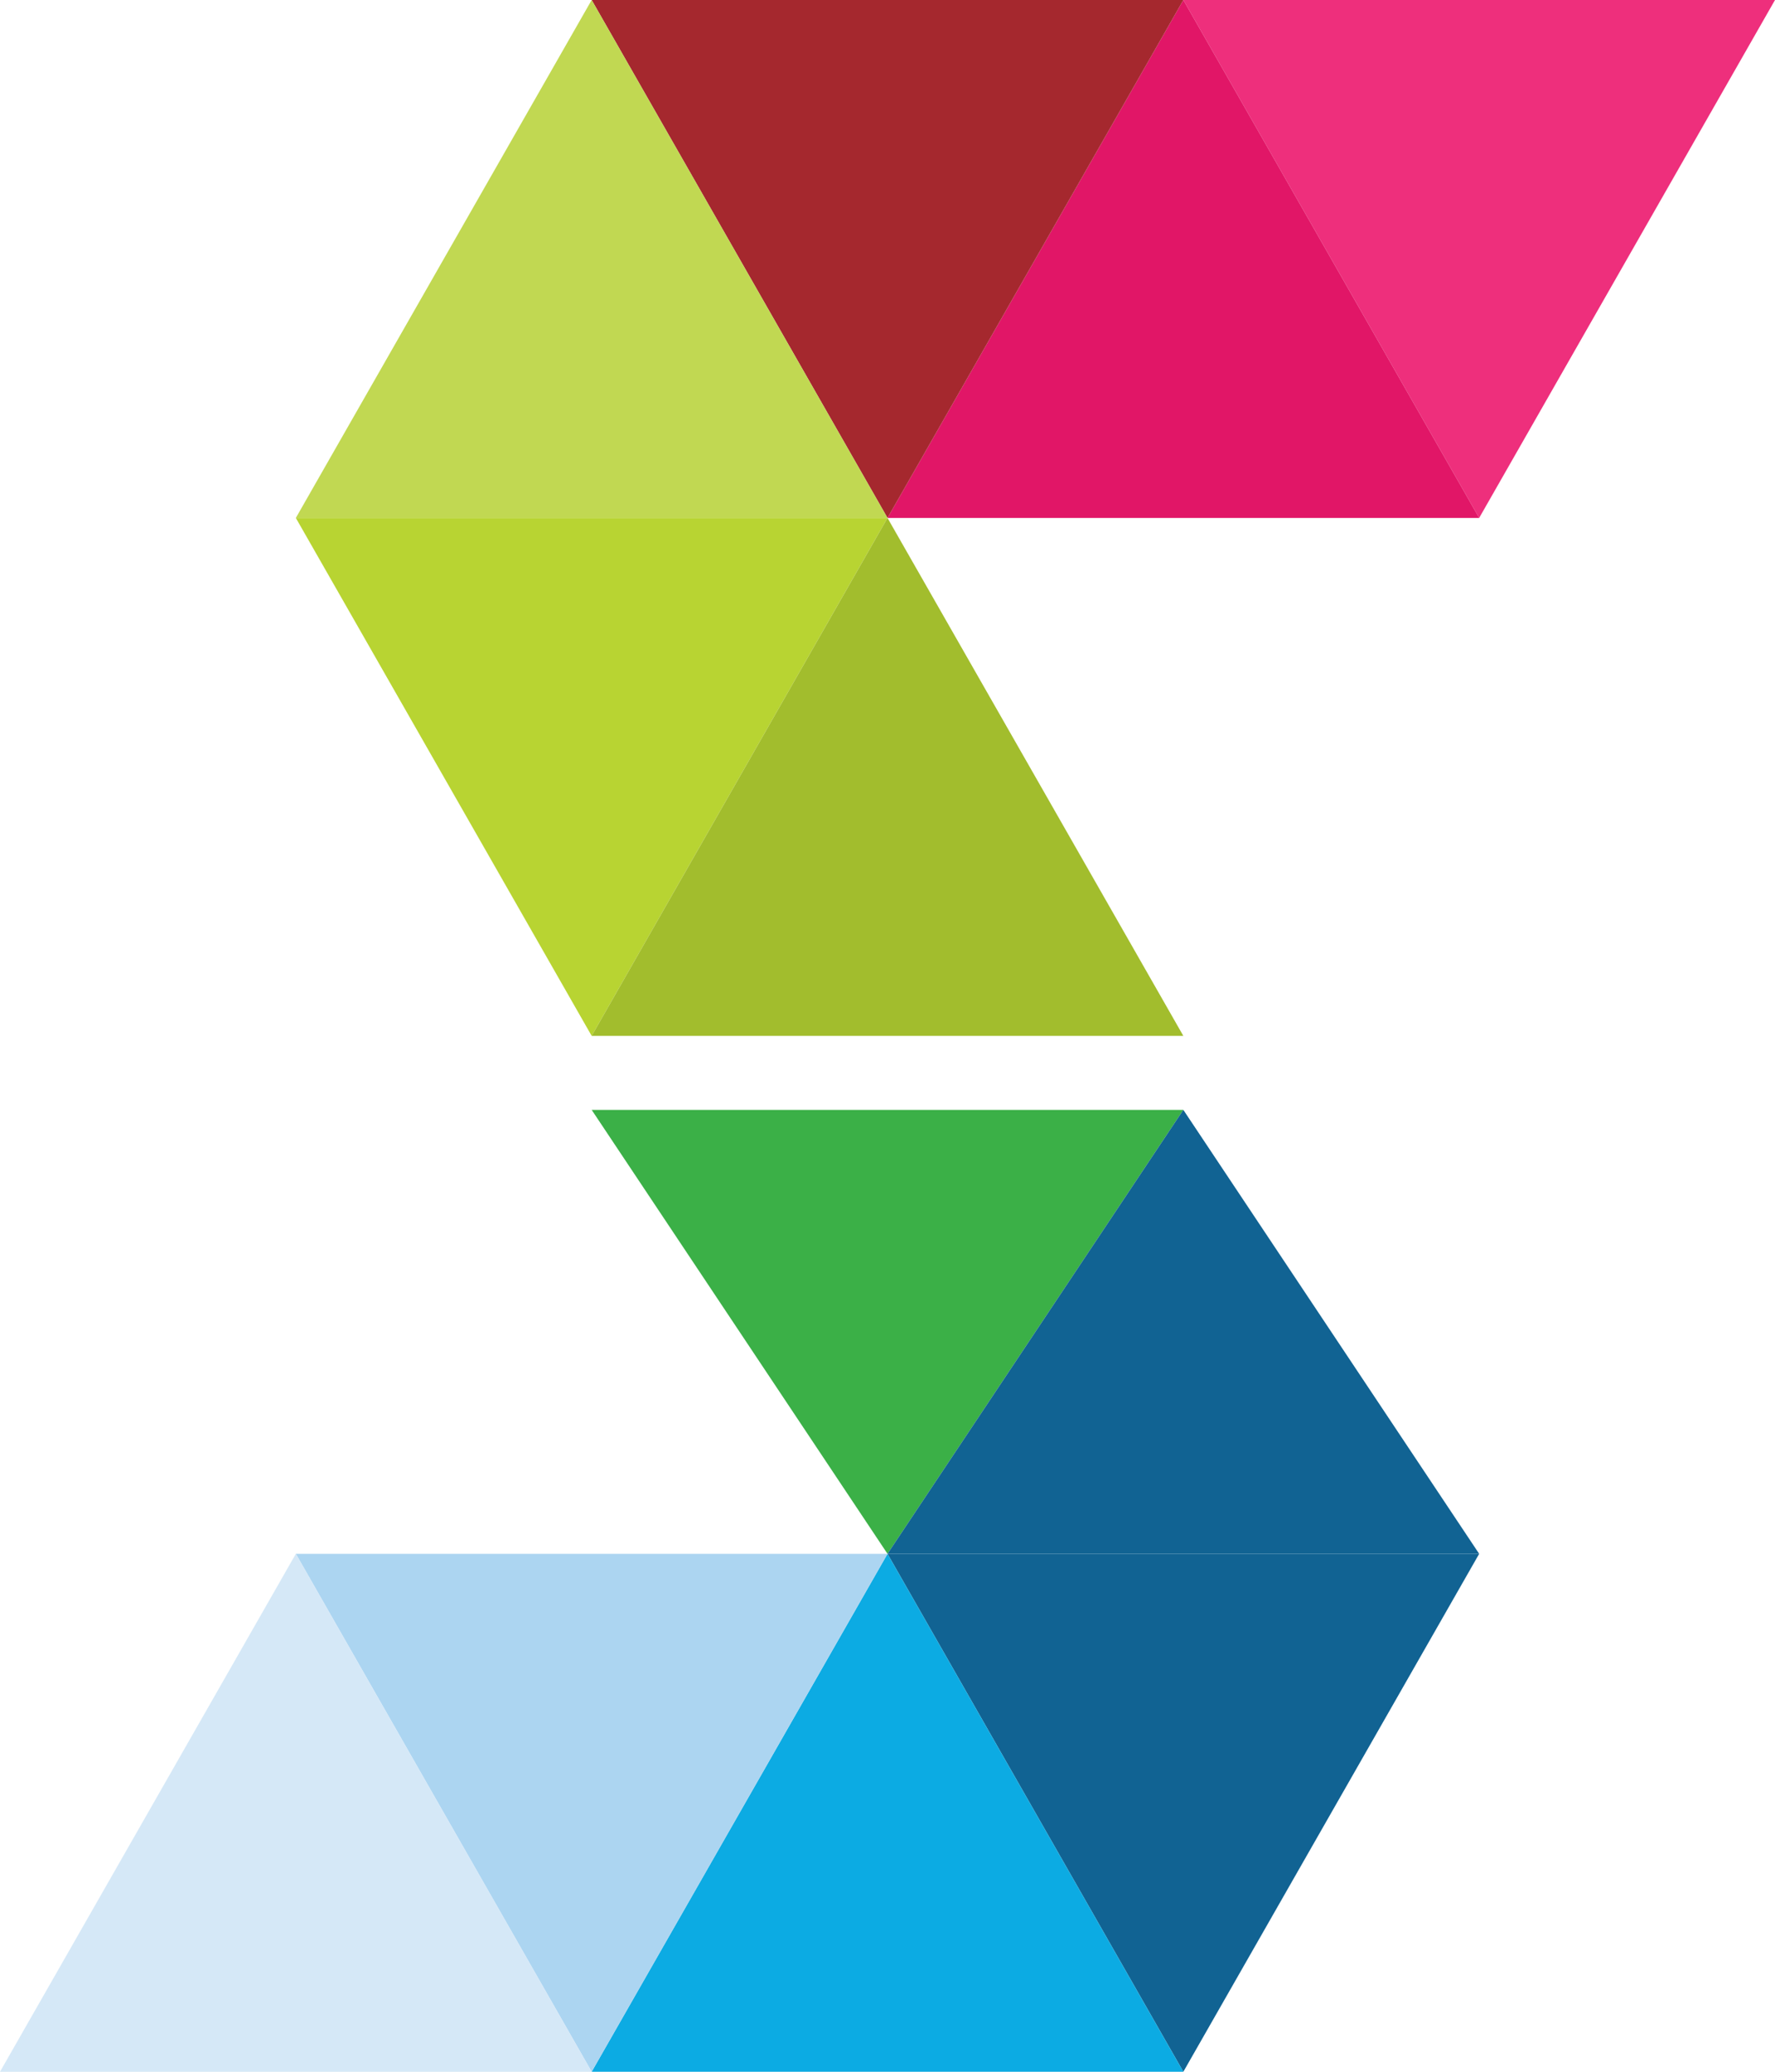 <svg viewBox="0 0 60 70" xmlns="http://www.w3.org/2000/svg">
  <polygon points="40,0 50,17.5 60,0" style="fill:#ee2f7c" />
  <polygon points="40,0 30,17.5 50,17.5" style="fill:#e11667" />
  <polygon points="20,0 30,17.5 40,0" style="fill:#a5282e;" />
  <polygon points="20,0 10,17.5 30,17.5" style="fill:#c1d852;" />
  <polygon points="10,17.5 20,35 30,17.5" style="fill:#b8d432;" />
  <polygon points="30,17.5 20,35 40,35" style="fill:#a2bd2d" />
  
  <polygon points="20,37.5 30,52.5 40,37.5" style="fill:#3bb047" />
  <polygon points="40,37.5 30,52.5 50,52.5" style="fill:#116393" />
  <polygon points="30,52.5 40,70 50,52.5" style="fill:#116393" />
  <polygon points="30,52.5 20,70 40,70" style="fill:#0cabe3" />
  <polygon points="10,52.5 20,70 30,52.5" style="fill:#acd5f1" />
  <polygon points="10,52.5 0,70 20,70" style="fill:#d5e8f7" />
  
</svg>